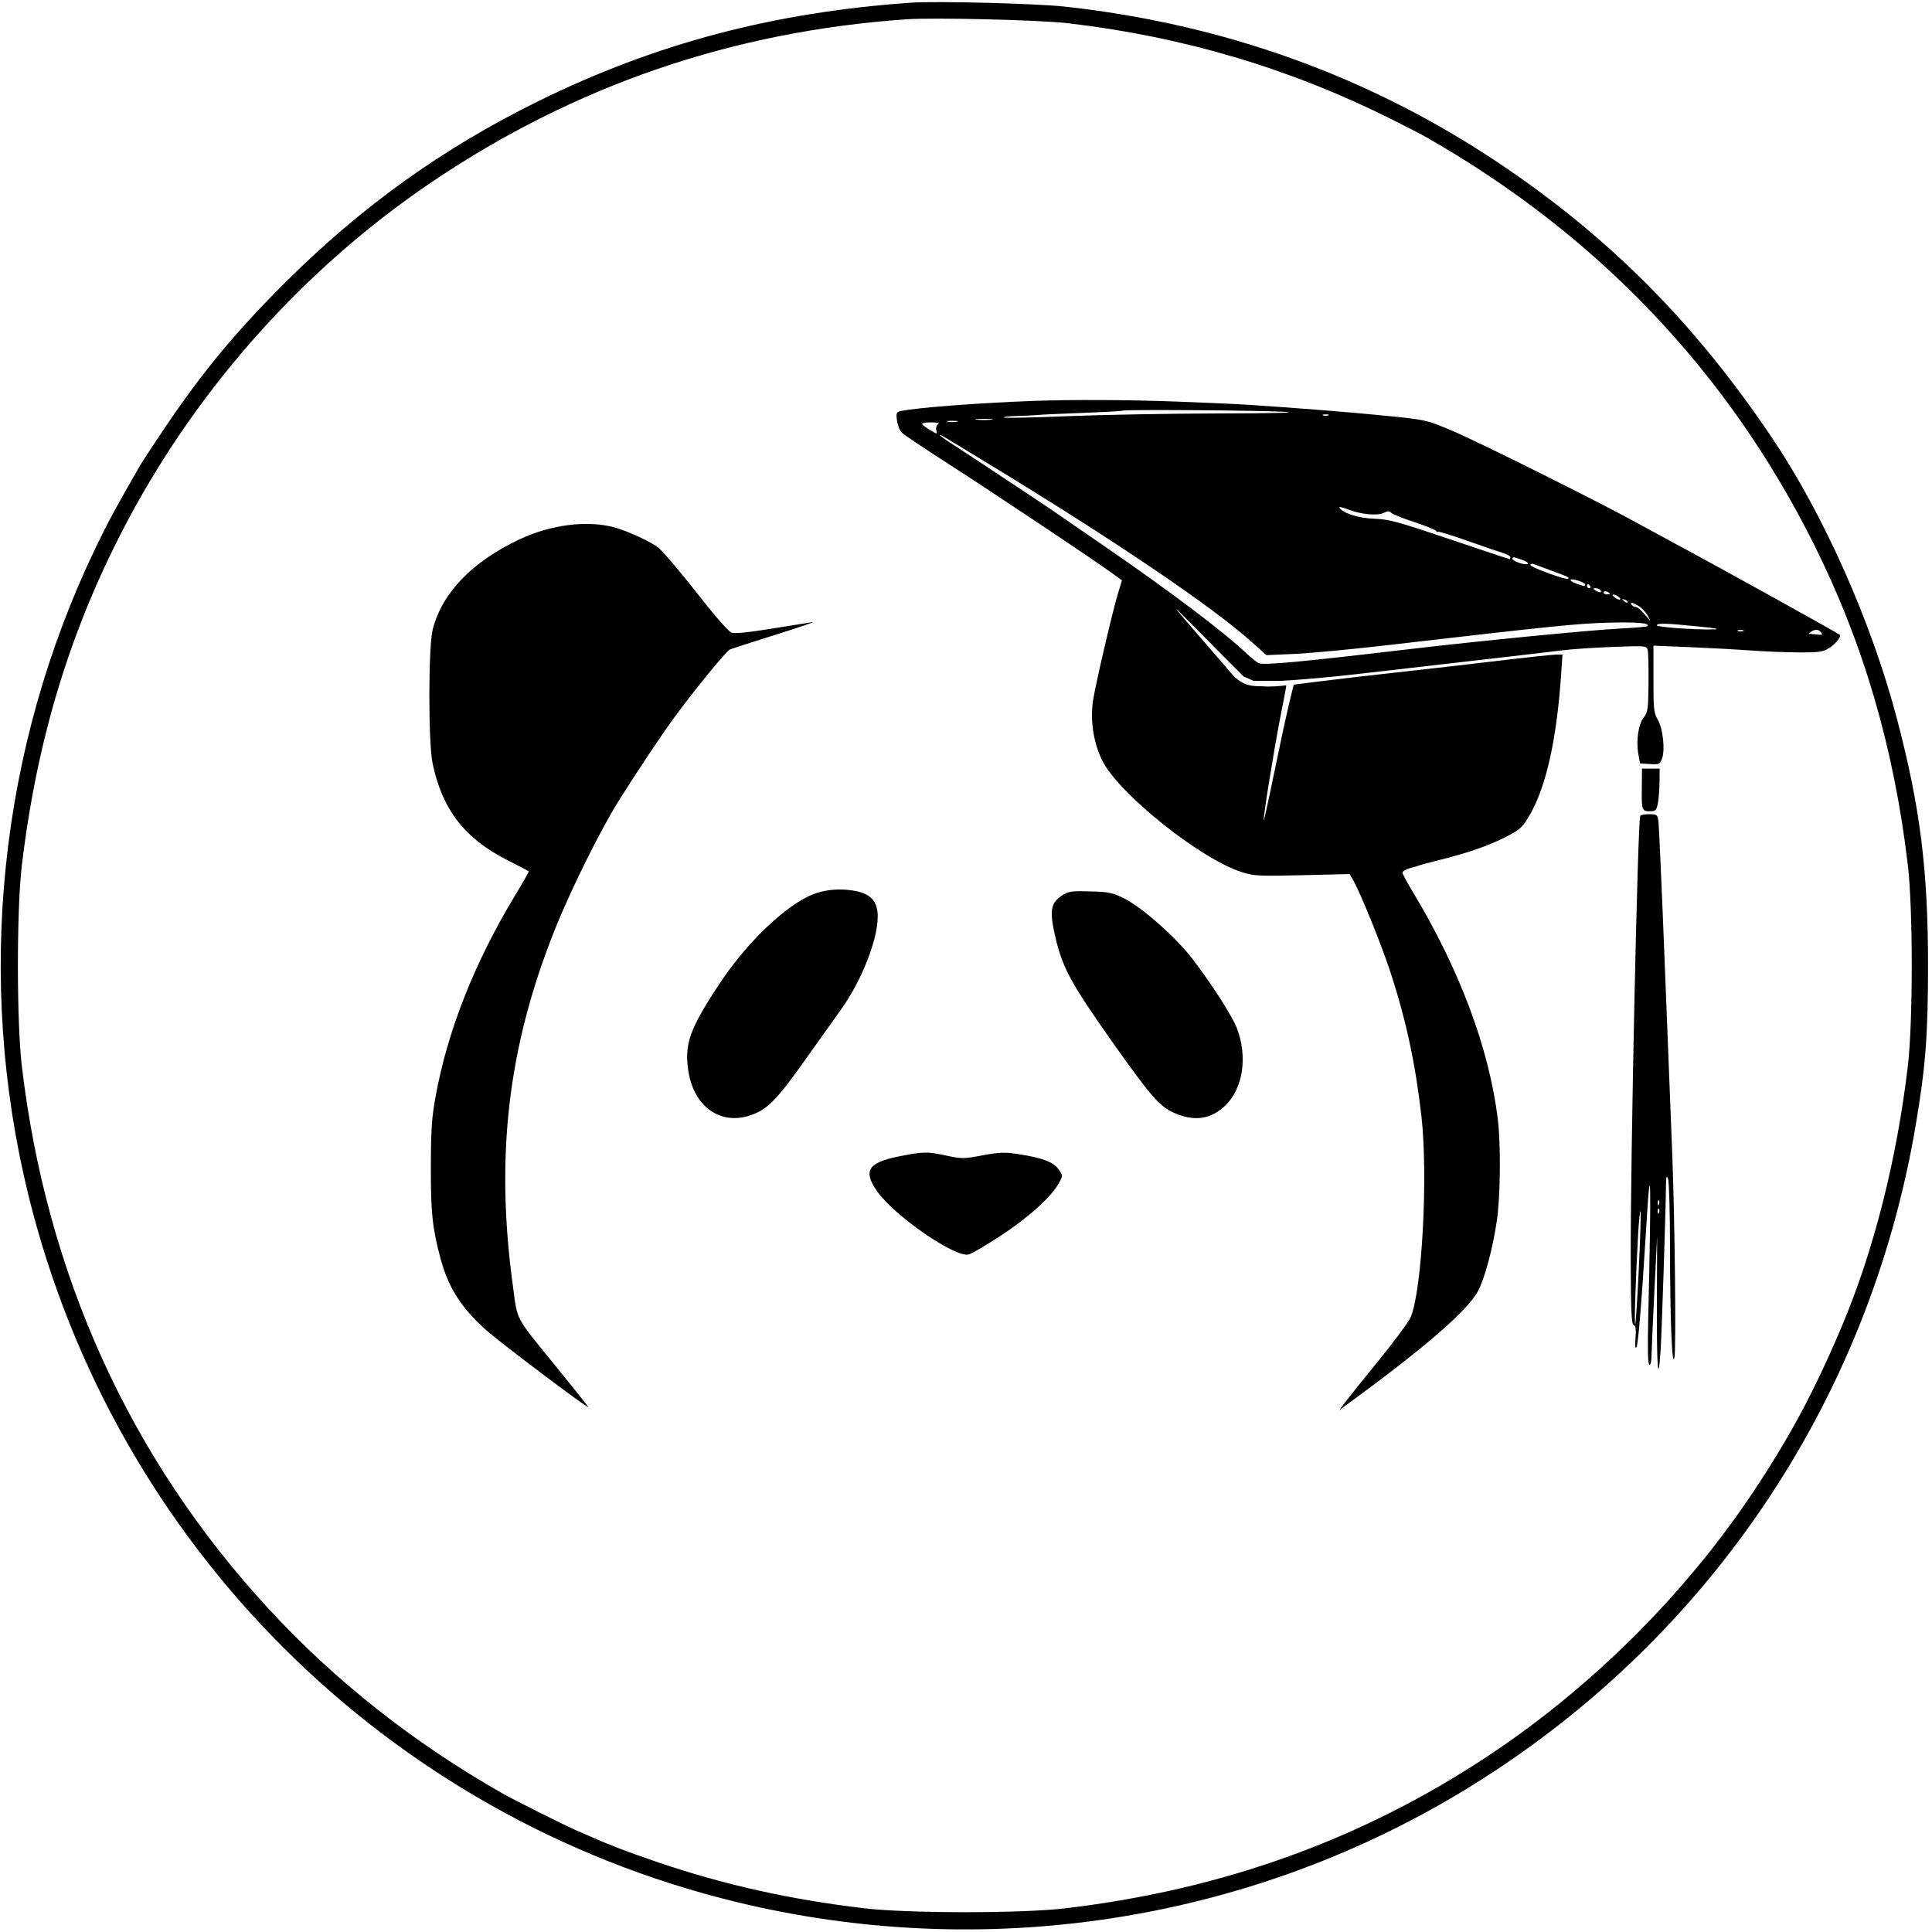 <svg width="474" height="474" viewBox="0 0 474 474" fill="none" xmlns="http://www.w3.org/2000/svg">
<path fill-rule="evenodd" clip-rule="evenodd" d="M261.139 1.612C300.153 5.86 335.934 18.742 367.636 39.953C394.76 58.102 415.825 79.276 434.763 107.431C447.477 126.332 459.162 152.618 465.414 176.387C471.083 197.935 473.035 213.454 473.024 236.898C473.017 254.058 472.435 261.618 470.017 275.967C458.478 344.436 418.114 403.717 358.586 439.621C305.417 471.689 241.238 481.41 180.485 466.597C94.93 445.736 28.089 378.991 7.006 293.365C-6.083 240.205 -0.232 183.662 23.457 134.393C26.404 128.265 28.267 124.814 34.292 114.325C34.847 113.36 37.581 109.188 40.369 105.054C49.748 91.146 57.961 81.246 70.263 69.023C88.948 50.459 108.809 36.263 132.143 24.79C160.912 10.645 189.712 3.036 223.483 0.659C229.604 0.228 254.132 0.849 261.139 1.612ZM222.466 4.729C179.775 7.672 141.026 20.953 105.896 44.685C75.157 65.449 49.128 94.375 31.553 127.302C17.517 153.596 9.155 180.715 5.366 212.226C4.072 222.985 4.067 250.654 5.357 261.571C11.405 312.752 31.896 357.832 65.847 394.646C82.21 412.391 101.383 427.536 123.238 439.982C125.973 441.54 137.814 447.477 141.048 448.912C149.499 452.662 152.879 453.986 161.54 456.937C177.586 462.405 194.038 466.069 212.034 468.181C222.909 469.458 250.634 469.462 261.394 468.188C300.138 463.601 334.41 451.207 365.456 430.556C390.549 413.865 413.364 391.145 429.917 366.366C439.068 352.666 445.144 341.331 451.867 325.414C459.687 306.9 465.351 284.584 468.071 261.571C469.349 250.753 469.349 223.044 468.071 212.226C464.673 183.468 457.193 157.908 445.062 133.597C423.944 91.276 392.042 57.723 350.183 33.806C348.92 33.084 344.887 30.996 341.221 29.165C316.282 16.711 290.117 8.965 261.903 5.685C255.114 4.896 229.171 4.267 222.466 4.729ZM288.618 98.522C295.755 98.787 303.655 99.139 306.174 99.303C318.283 100.093 331.99 101.191 340.522 102.054C349.846 102.997 349.996 103.032 356.296 105.689C362.704 108.391 391.883 122.934 401.331 128.134C404.13 129.674 408.141 131.856 410.246 132.983C421.496 139.004 450.886 155.283 451.368 155.759C451.798 156.185 450.279 158.062 448.729 159.02C447.255 159.931 446.216 160.081 441.471 160.068C438.425 160.06 433.071 159.845 429.573 159.591C426.074 159.338 419.262 158.967 414.434 158.768L405.656 158.407V166.592C405.656 174.015 405.756 174.947 406.734 176.603C408.004 178.755 408.563 184.072 407.742 186.182C407.228 187.503 407.007 187.598 404.779 187.454L402.372 187.299L401.959 185.01C401.368 181.726 401.957 177.69 403.273 176.019C404.285 174.733 404.39 173.977 404.453 167.557C404.49 163.68 404.398 160.036 404.247 159.46C403.98 158.44 403.75 158.419 395.782 158.711C391.277 158.876 385.645 159.257 383.266 159.558C380.887 159.859 370.926 161.021 361.131 162.141C351.335 163.26 338.397 164.746 332.38 165.444C326.363 166.142 318.208 166.857 314.259 167.035H307.527L305.818 166.265L305.163 166.015C303.865 164.818 288.614 149.235 288.614 149.465C288.614 149.694 300.004 162.713 302.799 166.015C305.163 168.062 306.451 168.379 309.892 168.379C311.444 168.573 314.621 168.283 315.586 168.127C315.477 168.879 315.587 167.935 315.586 168.127C315.584 168.488 314.912 171.91 314.09 176.107C312.556 183.951 309.964 200.028 310.024 201.324C310.043 201.724 311.183 196.558 312.559 189.843C313.934 183.128 315.584 175.461 316.227 172.806L317.394 167.979L324.251 167.111C328.022 166.634 336.375 165.666 342.812 164.96C349.249 164.254 360.333 162.982 367.444 162.134C374.554 161.285 381.04 160.592 381.857 160.592H383.343L383.023 165.297C381.922 181.513 379.313 193.14 375.206 200.14C373.533 202.993 372.955 203.517 369.527 205.291C365.406 207.423 360.091 209.276 353.243 210.967C350.864 211.555 348.574 212.17 348.155 212.336C347.735 212.501 347.162 212.683 346.882 212.74C345.355 213.049 344.084 213.678 344.084 214.122C344.084 214.401 345.209 216.491 346.584 218.768C358.079 237.803 365.324 257.145 367.469 274.53C368.246 280.832 368.121 293.578 367.223 299.601C366.19 306.534 364.228 313.791 362.557 316.859C360 321.556 349.616 330.576 331.617 343.734L328.564 345.967L330.083 343.957C330.919 342.852 334.668 338.181 338.415 333.578C342.161 328.974 345.619 324.281 346.099 323.149C348.895 316.558 350.396 288.369 348.729 273.78C347.266 260.987 344.957 250.237 341.189 238.679C338.962 231.844 333.708 218.88 331.949 215.875L331.108 214.438L319.557 214.723C309.039 214.981 307.719 214.917 304.8 214.011C294.6 210.845 274.379 194.682 270.381 186.501C268.225 182.086 267.414 176.526 268.21 171.615C268.916 167.27 272.966 149.941 274.313 145.507L275.264 142.378L273.926 141.396C268.8 137.635 244.959 121.706 231.116 112.792C226.219 109.639 221.793 106.661 221.283 106.175C220.772 105.689 220.228 104.353 220.074 103.207C219.821 101.325 219.911 101.097 221.003 100.848C224.52 100.048 240.381 98.833 253.506 98.36C263.032 98.016 276.696 98.079 288.618 98.522ZM275.345 100.754C275.229 100.859 270.782 101.107 265.465 101.307C260.147 101.506 255.224 101.735 254.524 101.814C253.824 101.894 251.534 102.007 249.435 102.065C247.336 102.123 245.929 102.293 246.307 102.444C246.686 102.595 253.785 102.44 262.082 102.1C270.38 101.759 287.015 101.461 299.049 101.435C312.517 101.407 318.778 101.256 315.333 101.041C309.406 100.672 275.705 100.43 275.345 100.754ZM324.62 101.918C324.97 102.059 325.542 102.059 325.892 101.918C326.242 101.777 325.956 101.661 325.256 101.661C324.556 101.661 324.27 101.777 324.62 101.918ZM239.629 102.966C240.532 103.078 242.135 103.08 243.191 102.97C244.246 102.859 243.507 102.768 241.548 102.765C239.589 102.763 238.725 102.853 239.629 102.966ZM232.516 103.466C233.145 103.587 234.176 103.587 234.806 103.466C235.435 103.345 234.92 103.245 233.661 103.245C232.401 103.245 231.886 103.345 232.516 103.466ZM226.251 104.073C226.406 104.325 227.308 104.988 228.255 105.546C229.974 106.56 229.975 106.56 229.709 105.545C229.56 104.974 229.754 104.333 230.153 104.08C230.62 103.784 230.027 103.629 228.415 103.623C227.069 103.619 226.095 103.822 226.251 104.073ZM230.607 106.787C230.607 106.907 231.809 107.776 233.279 108.718C234.749 109.66 238.24 111.952 241.039 113.81C243.838 115.669 248.418 118.703 251.216 120.552C256.858 124.281 256.656 124.143 271.317 134.246C287.487 145.389 300.106 154.921 305.818 160.308C307.021 161.443 308.395 162.526 308.871 162.713C310.202 163.239 319.039 162.415 345.356 159.311C362.402 157.3 390.063 154.588 397.26 154.223C400.898 154.038 403.983 153.78 404.115 153.65C404.898 152.88 402.065 152.599 395.042 152.753C387.511 152.919 381.17 153.561 340.267 158.302C331.591 159.308 321.391 160.267 317.601 160.432L310.709 160.734L307.169 157.568C297.317 148.755 274.192 133.083 243.075 114.129C230.693 106.588 230.607 106.537 230.607 106.787ZM328.598 124.529C329.455 125.915 333.24 127.125 337.166 127.268C340.822 127.401 342.907 127.967 355.727 132.305C363.67 134.992 370.254 137.191 370.357 137.191C370.46 137.191 370.545 136.973 370.545 136.706C370.545 136.439 369.801 136 368.891 135.73C367.981 135.46 363.974 134.086 359.986 132.675C355.998 131.265 352.731 130.273 352.727 130.471C352.722 130.67 352.551 130.58 352.345 130.272C352.14 129.964 349.681 128.965 346.882 128.052C344.084 127.139 341.565 126.12 341.285 125.788C340.893 125.323 340.496 125.327 339.554 125.804C337.986 126.6 334.056 126.245 330.821 125.016C329.44 124.491 328.439 124.273 328.598 124.529ZM150.482 129.322C153.862 130.19 160.092 133.073 161.657 134.494C163.248 135.938 167.425 140.92 173.085 148.128C175.941 151.765 178.801 154.946 179.44 155.197C180.228 155.506 183.368 155.203 189.194 154.257C193.92 153.49 198.473 152.76 199.312 152.637C200.152 152.513 196.145 153.887 190.407 155.69C184.67 157.493 179.603 159.118 179.147 159.302C178.21 159.679 170.503 169.1 165.191 176.362C162.209 180.437 156.505 188.991 151.962 196.201C147.349 203.521 139.975 218.39 135.993 228.402C124.634 256.96 121.504 283.635 125.804 315.24C127.043 324.345 126.093 322.556 136.468 335.334C140.557 340.37 144.092 344.805 144.325 345.19C144.886 346.117 122.778 329.462 119.178 326.245C113.123 320.835 109.95 315.815 108.04 308.627C106.074 301.222 105.681 297.463 105.704 286.243C105.723 277.24 105.926 274.21 106.851 269.108C109.783 252.945 116.348 236.303 126.299 219.807C128.27 216.54 129.819 213.815 129.74 213.752C129.662 213.689 127.229 212.429 124.333 210.952C113.945 205.652 108.533 198.628 106.14 187.34C105.053 182.216 105.079 158.539 106.175 154.356C108.523 145.399 115.789 137.86 127.362 132.375C134.983 128.762 143.782 127.601 150.482 129.322ZM371.053 137.079C371.053 137.671 374.172 138.736 374.789 138.355C375.083 138.174 374.534 137.741 373.57 137.393C371.423 136.617 371.053 136.571 371.053 137.079ZM375.461 138.55C375.262 138.749 377.201 139.672 379.77 140.601C382.34 141.53 384.559 142.173 384.702 142.03C385.079 141.653 384.941 141.585 380.483 139.95C378.252 139.132 376.291 138.401 376.126 138.325C375.96 138.249 375.661 138.35 375.461 138.55ZM385.302 142.276C385.302 142.502 386.023 142.938 386.904 143.245C388.826 143.915 388.864 143.918 388.864 143.381C388.864 143.148 388.062 142.711 387.083 142.411C386.103 142.111 385.302 142.05 385.302 142.276ZM389.372 143.804C389.372 144.084 389.615 144.313 389.911 144.313C390.208 144.313 390.309 144.084 390.136 143.804C389.963 143.524 389.721 143.295 389.597 143.295C389.473 143.295 389.372 143.524 389.372 143.804ZM391.408 144.821C392.404 145.466 393.078 145.466 392.68 144.821C392.507 144.542 391.978 144.316 391.505 144.32C390.764 144.328 390.75 144.397 391.408 144.821ZM393.443 145.346C393.443 145.617 393.787 145.839 394.207 145.839C394.627 145.839 394.97 145.749 394.97 145.639C394.97 145.529 394.627 145.307 394.207 145.146C393.787 144.985 393.443 145.075 393.443 145.346ZM396.205 146.613C396.744 147.021 397.31 147.23 397.462 147.078C397.782 146.759 396.489 145.851 395.733 145.863C395.453 145.867 395.666 146.205 396.205 146.613ZM398.396 147.428C398.742 147.776 399.152 147.932 399.309 147.776C399.465 147.619 399.183 147.335 398.681 147.143C397.956 146.868 397.897 146.926 398.396 147.428ZM400.313 148.382C400.486 148.662 400.935 148.891 401.311 148.891C401.687 148.891 402.708 149.75 403.578 150.799C405.069 152.595 405.11 152.612 404.28 151.097C403.795 150.212 402.783 149.125 402.031 148.681C400.464 147.755 399.86 147.65 400.313 148.382ZM406.467 153.393C406.187 153.845 415.584 154.532 420.413 154.414C422.259 154.368 420.961 154.122 416.597 153.691C408.481 152.889 406.809 152.839 406.467 153.393ZM426.392 154.824C426.742 154.965 427.315 154.965 427.664 154.824C428.014 154.683 427.728 154.567 427.028 154.567C426.329 154.567 426.043 154.683 426.392 154.824ZM444.33 154.996C443.651 155.434 443.651 155.494 444.33 155.539C444.749 155.566 445.604 155.646 446.229 155.716C447.123 155.815 447.245 155.698 446.803 155.165C446.141 154.367 445.383 154.315 444.33 154.996ZM407.153 191.75C407.137 193.499 406.961 195.845 406.761 196.964C406.455 198.679 406.2 199.005 405.137 199.033C402.822 199.096 402.747 198.925 402.802 193.631L402.854 188.571H405.019H407.183L407.153 191.75ZM406.873 201.416C407.008 202.325 407.713 218.178 408.439 236.644C409.166 255.11 409.983 275.828 410.255 282.682C410.909 299.158 411.256 330.798 410.807 333.045C410.229 335.943 409.743 323.902 409.725 306.231C409.717 297.499 409.499 289.83 409.242 289.189C408.869 288.26 408.766 288.592 408.737 290.822C408.636 298.397 407.69 327.259 407.406 331.426C406.801 340.295 406.447 335.57 406.505 319.408L406.563 303.285L405.903 316.512C405.54 323.786 405.221 330.954 405.195 332.439C405.165 334.119 404.953 335.02 404.633 334.822C404.3 334.616 404.205 330.791 404.365 323.982C405.165 289.865 405.023 282.284 403.925 300.487C402.84 318.491 401.926 329.837 401.507 330.501C401.186 331.011 401.104 330.282 401.26 328.306C401.431 326.142 401.312 325.277 400.817 325.088C400.276 324.88 400.129 321.74 400.085 309.478C399.996 284.807 401.788 201.184 402.428 200.144C402.557 199.934 403.555 199.762 404.646 199.762C406.492 199.762 406.644 199.875 406.873 201.416ZM209.802 218.582C213.668 219.296 215.342 221.185 215.342 224.835C215.342 230.636 211.31 240.81 206.226 247.836C204.809 249.794 200.776 255.456 197.265 260.417C190.364 270.167 187.993 272.485 183.588 273.795C176.421 275.924 170.203 271.277 168.892 262.812C167.859 256.138 169.179 252.445 176.611 241.222C182.696 232.034 191.257 223.543 197.889 220.12C201.328 218.345 205.559 217.799 209.802 218.582ZM275.911 220.479C280.162 222.595 288.476 229.959 292.487 235.16C297.149 241.207 302.327 249.28 303.472 252.287C306.094 259.176 305.005 266.828 300.801 271.049C297.204 274.662 292.915 275.282 287.814 272.927C284.403 271.352 282.109 268.683 272.641 255.271C262.965 241.565 260.721 237.466 259.05 230.438C257.374 223.388 257.676 221.498 260.79 219.552C262.181 218.683 263.137 218.56 267.514 218.689C272.078 218.823 272.964 219.012 275.911 220.479ZM232.233 283.528C235.946 284.326 236.448 284.323 241.008 283.464C245.049 282.704 246.453 282.646 249.548 283.111C255.6 284.02 258.399 285.048 259.667 286.829C260.788 288.402 260.789 288.414 259.821 290.214C258.026 293.552 252.392 298.665 245.619 303.104C241.981 305.489 238.393 307.592 237.646 307.778C234.308 308.61 219.252 298.172 215.105 292.152C211.722 287.242 213.014 285.218 220.483 283.724C226.54 282.513 227.437 282.498 232.233 283.528ZM406.714 295.188C406.738 295.781 406.859 295.901 407.021 295.496C407.168 295.129 407.15 294.69 406.981 294.521C406.812 294.352 406.692 294.652 406.714 295.188ZM406.714 297.223C406.738 297.816 406.859 297.936 407.021 297.531C407.168 297.163 407.15 296.724 406.981 296.556C406.812 296.387 406.692 296.687 406.714 297.223ZM401.924 302.383C401.339 312.489 400.928 324.906 401.178 324.906C401.506 324.906 402.798 297.46 402.484 297.147C402.35 297.013 402.098 299.369 401.924 302.383Z" fill="black"/>
</svg>
